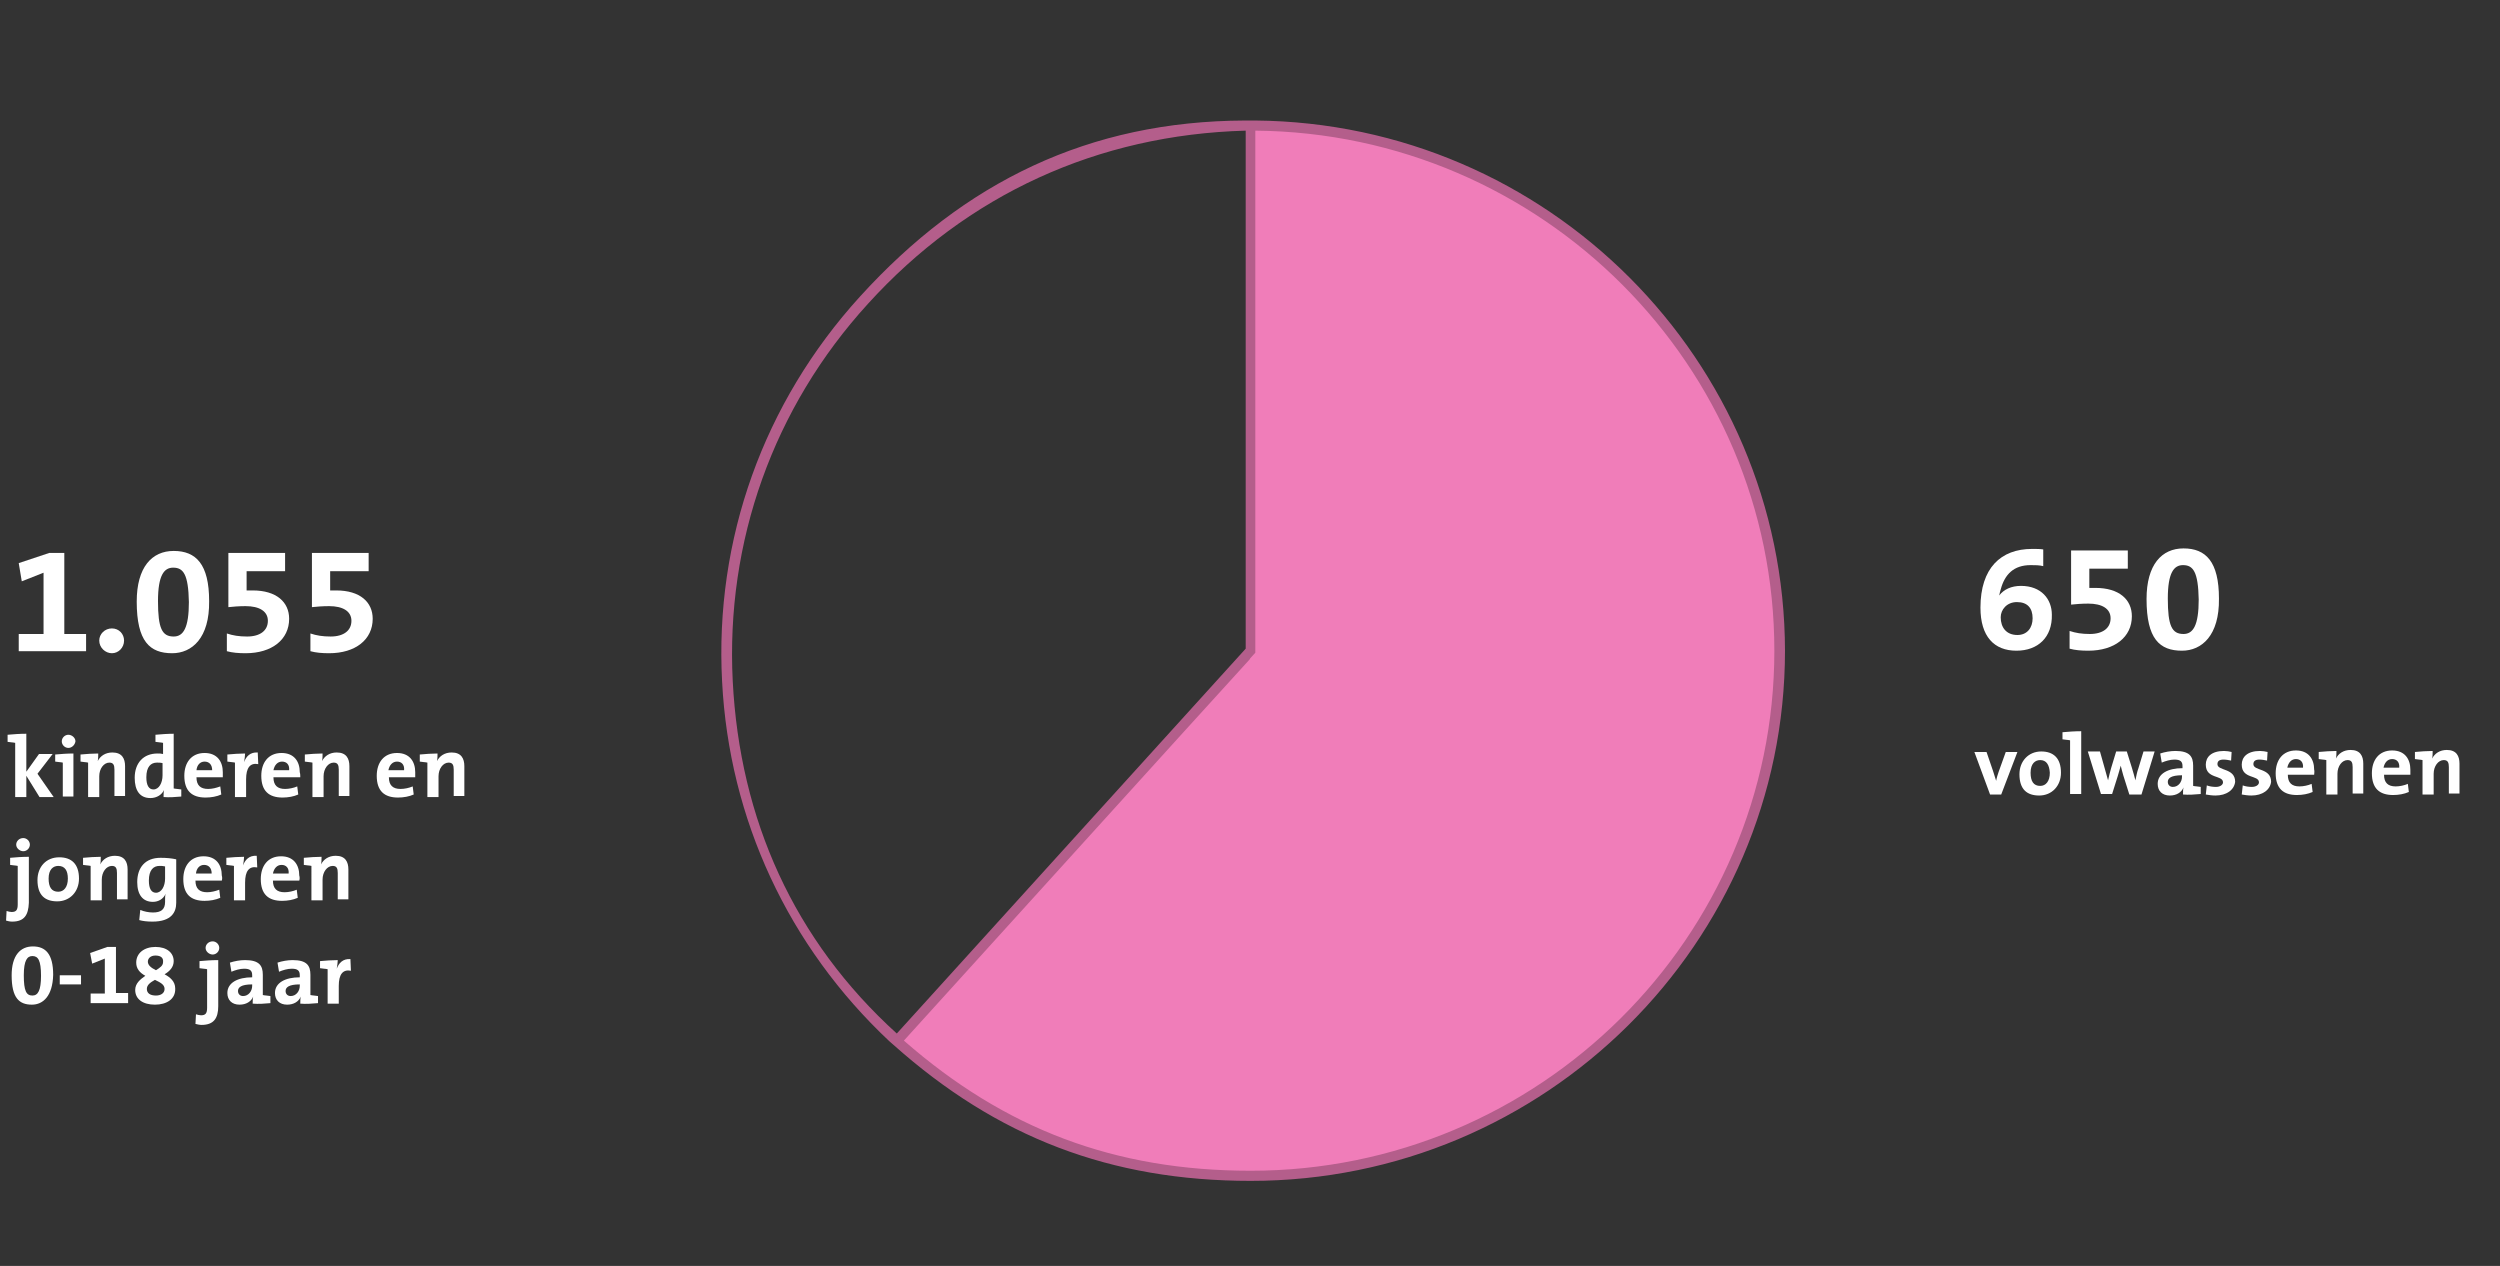 <?xml version="1.0" encoding="utf-8"?>
<!-- Generator: Adobe Illustrator 23.0.1, SVG Export Plug-In . SVG Version: 6.00 Build 0)  -->
<svg version="1.1" id="Layer_1" xmlns="http://www.w3.org/2000/svg" xmlns:xlink="http://www.w3.org/1999/xlink" x="0px" y="0px"
	 viewBox="0 0 493.7 250" style="enable-background:new 0 0 493.7 250;" xml:space="preserve">
<rect x="0" y="0" width="493.7" height="250" fill="#333333" stroke="none"/>
<style type="text/css">
	.st0{fill:#3CC382;}
	.st1{fill:#F07DB9;}
	.st2{fill:#FF7320;}
	.st3{fill:#FFFFFF;}
	.st4{fill:#B84040;}
	.st5{fill:#0987B4;}
	.st6{fill:#B45E8B;}
	.st7{fill:#2D8F62;}
	.st8{fill:#BF9B23;}
	.st9{fill:none;stroke:#B45E8B;}
</style>
<g>
	<path class="st3" d="M7.8,157.4l-2.6-4.2v4.2H3v-10.7c-0.4-0.1-1-0.1-1.5-0.2v-1.4c1.1-0.1,2.4-0.2,3.7-0.2v7.5l2.5-3.5h2.7l-3,3.9
		l3.2,4.6H7.8z"/>
	<path class="st3" d="M12.4,157.4v-6.8c-0.4-0.1-1-0.1-1.5-0.2v-1.4c1.1-0.1,2.4-0.2,3.6-0.2v8.5H12.4z M13.5,147.7
		c-0.7,0-1.3-0.6-1.3-1.3s0.6-1.3,1.3-1.3c0.7,0,1.4,0.6,1.4,1.3C14.8,147.1,14.2,147.7,13.5,147.7z"/>
	<path class="st3" d="M22.6,157.4V152c0-0.9-0.2-1.4-1-1.4c-1.1,0-2,1.2-2,2.7v4.1h-2.2v-6.8c-0.4-0.1-1-0.1-1.5-0.2v-1.4
		c1.1-0.1,2.4-0.2,3.5-0.2c0,0.4,0,1.1-0.1,1.5h0c0.5-1,1.5-1.7,2.9-1.7c1.9,0,2.5,1.2,2.5,2.7v5.9H22.6z"/>
	<path class="st3" d="M32.3,157.4c0-0.4,0-1,0.1-1.4h0c-0.4,0.9-1.4,1.6-2.7,1.6c-2.1,0-3.1-1.5-3.1-4c0-2.9,1.7-4.8,4.5-4.8
		c0.4,0,0.7,0,1.1,0.1v-2.2c-0.4-0.1-1-0.1-1.5-0.2v-1.4c1.1-0.1,2.4-0.2,3.6-0.2v10.8c0.4,0.1,1,0.1,1.5,0.2v1.4
		C34.7,157.4,33.4,157.5,32.3,157.4z M32.1,150.7c-0.4-0.1-0.8-0.1-1.1-0.1c-1.2,0-2.1,0.8-2.1,2.9c0,1.6,0.5,2.4,1.4,2.4
		c1.1,0,1.8-1.3,1.8-2.8V150.7z"/>
	<path class="st3" d="M44,153.5h-5.2c0,1.6,0.8,2.3,2.3,2.3c0.8,0,1.6-0.2,2.4-0.5l0.2,1.6c-0.9,0.4-2,0.6-3.1,0.6
		c-2.7,0-4.2-1.3-4.2-4.3c0-2.6,1.4-4.5,4-4.5c2.5,0,3.6,1.7,3.6,3.8C44,152.8,44,153.2,44,153.5z M40.4,150.4
		c-0.9,0-1.5,0.7-1.6,1.7h3.1C41.9,151,41.3,150.4,40.4,150.4z"/>
	<path class="st3" d="M51,150.9c-1.6-0.3-2.4,0.7-2.4,3v3.5h-2.2v-6.8c-0.4-0.1-1-0.1-1.5-0.2v-1.4c1.1-0.1,2.4-0.2,3.5-0.2
		c0,0.4-0.1,1.1-0.2,1.7h0c0.4-1.1,1.2-2,2.7-1.9L51,150.9z"/>
	<path class="st3" d="M59.3,153.5H54c0,1.6,0.8,2.3,2.3,2.3c0.8,0,1.7-0.2,2.4-0.5l0.2,1.6c-0.9,0.4-2,0.6-3.1,0.6
		c-2.7,0-4.2-1.3-4.2-4.3c0-2.6,1.4-4.5,4-4.5c2.5,0,3.6,1.7,3.6,3.8C59.3,152.8,59.3,153.2,59.3,153.5z M55.7,150.4
		c-0.9,0-1.5,0.7-1.7,1.7h3.1C57.2,151,56.6,150.4,55.7,150.4z"/>
	<path class="st3" d="M66.9,157.4V152c0-0.9-0.2-1.4-1-1.4c-1.1,0-2,1.2-2,2.7v4.1h-2.2v-6.8c-0.4-0.1-1-0.1-1.5-0.2v-1.4
		c1.1-0.1,2.4-0.2,3.5-0.2c0,0.4,0,1.1-0.1,1.5h0c0.5-1,1.5-1.7,2.9-1.7c1.9,0,2.5,1.2,2.5,2.7v5.9H66.9z"/>
	<path class="st3" d="M82,153.5h-5.2c0,1.6,0.8,2.3,2.3,2.3c0.8,0,1.7-0.2,2.4-0.5l0.2,1.6c-0.9,0.4-2,0.6-3.1,0.6
		c-2.7,0-4.2-1.3-4.2-4.3c0-2.6,1.4-4.5,4-4.5c2.5,0,3.6,1.7,3.6,3.8C82,152.8,82,153.2,82,153.5z M78.4,150.4
		c-0.9,0-1.5,0.7-1.7,1.7h3.1C79.9,151,79.3,150.4,78.4,150.4z"/>
	<path class="st3" d="M89.6,157.4V152c0-0.9-0.2-1.4-1-1.4c-1.1,0-2,1.2-2,2.7v4.1h-2.2v-6.8c-0.4-0.1-1-0.1-1.5-0.2v-1.4
		c1.1-0.1,2.4-0.2,3.5-0.2c0,0.4,0,1.1-0.1,1.5h0c0.5-1,1.5-1.7,2.9-1.7c1.9,0,2.5,1.2,2.5,2.7v5.9H89.6z"/>
</g>
<g>
	<path class="st3" d="M2.4,182c-0.4,0-0.9-0.1-1.2-0.2l0.1-1.9c0.3,0.1,0.7,0.2,1,0.2c0.9,0,1.2-0.4,1.2-1.5V171
		c-0.4-0.1-1-0.1-1.5-0.2v-1.4c1.1-0.1,2.4-0.2,3.7-0.2v9.1C5.6,180.7,4.8,182,2.4,182z M4.6,168.1c-0.7,0-1.4-0.6-1.4-1.3
		s0.6-1.3,1.4-1.3c0.7,0,1.3,0.6,1.3,1.3C5.9,167.5,5.3,168.1,4.6,168.1z"/>
	<path class="st3" d="M11.3,178c-2.4,0-3.9-1.2-3.9-4.2c0-2.6,1.7-4.5,4.3-4.5c2.4,0,3.9,1.3,3.9,4.2C15.6,176.1,13.8,178,11.3,178z
		 M11.5,171c-1,0-1.9,0.7-1.9,2.5c0,1.7,0.6,2.6,1.9,2.6c1.1,0,1.9-0.9,1.9-2.6C13.4,171.9,12.8,171,11.5,171z"/>
	<path class="st3" d="M23.1,177.8v-5.4c0-0.9-0.2-1.4-1-1.4c-1.1,0-2,1.2-2,2.7v4.1h-2.2V171c-0.4-0.1-1-0.1-1.5-0.2v-1.4
		c1.1-0.1,2.4-0.2,3.5-0.2c0,0.4,0,1.1-0.1,1.5h0c0.5-1,1.5-1.7,2.9-1.7c1.9,0,2.5,1.2,2.5,2.7v5.9H23.1z"/>
	<path class="st3" d="M30.1,182c-1,0-1.9-0.1-2.6-0.3l0.2-2c0.7,0.3,1.7,0.5,2.5,0.5c1.6,0,2.4-0.6,2.4-2.1v-0.4
		c0-0.4,0-0.8,0.1-1.2h0c-0.4,1-1.4,1.6-2.5,1.6c-2,0-3.1-1.4-3.1-3.9c0-2.9,1.6-4.8,4.6-4.8c1.2,0,2.2,0.1,3.1,0.3v8.6
		C34.8,180.1,33.9,182,30.1,182z M32.6,171.1c-0.4-0.1-0.7-0.1-1.1-0.1c-1.2,0-2.1,0.8-2.1,2.9c0,1.6,0.5,2.4,1.4,2.4
		c1.1,0,1.8-1.3,1.8-2.8V171.1z"/>
	<path class="st3" d="M43.8,173.9h-5.2c0,1.6,0.8,2.3,2.3,2.3c0.8,0,1.6-0.2,2.4-0.5l0.2,1.6c-0.9,0.4-2,0.6-3.1,0.6
		c-2.7,0-4.2-1.3-4.2-4.3c0-2.6,1.4-4.5,4-4.5c2.5,0,3.6,1.7,3.6,3.8C43.9,173.2,43.9,173.6,43.8,173.9z M40.3,170.8
		c-0.9,0-1.5,0.7-1.6,1.7h3.1C41.8,171.4,41.2,170.8,40.3,170.8z"/>
	<path class="st3" d="M50.8,171.3c-1.6-0.3-2.4,0.7-2.4,3v3.5h-2.2V171c-0.4-0.1-1-0.1-1.5-0.2v-1.4c1.1-0.1,2.4-0.2,3.5-0.2
		c0,0.4-0.1,1.1-0.2,1.7h0c0.4-1.1,1.2-2,2.7-1.9L50.8,171.3z"/>
	<path class="st3" d="M59.1,173.9h-5.2c0,1.6,0.8,2.3,2.3,2.3c0.8,0,1.7-0.2,2.4-0.5l0.2,1.6c-0.9,0.4-2,0.6-3.1,0.6
		c-2.7,0-4.2-1.3-4.2-4.3c0-2.6,1.4-4.5,4-4.5c2.5,0,3.6,1.7,3.6,3.8C59.2,173.2,59.2,173.6,59.1,173.9z M55.6,170.8
		c-0.9,0-1.5,0.7-1.7,1.7H57C57.1,171.4,56.5,170.8,55.6,170.8z"/>
	<path class="st3" d="M66.7,177.8v-5.4c0-0.9-0.2-1.4-1-1.4c-1.1,0-2,1.2-2,2.7v4.1h-2.2V171c-0.4-0.1-1-0.1-1.5-0.2v-1.4
		c1.1-0.1,2.4-0.2,3.5-0.2c0,0.4,0,1.1-0.1,1.5h0c0.5-1,1.5-1.7,2.9-1.7c1.9,0,2.5,1.2,2.5,2.7v5.9H66.7z"/>
</g>
<g>
	<path class="st3" d="M6.3,198.4c-2.5,0-4-1.3-4-5.8c0-3.9,1.7-5.7,4.2-5.7c2.5,0,4,1.5,4,5.6C10.4,196.7,8.5,198.4,6.3,198.4z
		 M6.4,188.8c-1,0-1.7,0.8-1.7,3.8c0,3.1,0.5,4,1.7,4c1.1,0,1.7-1,1.7-3.9C8.1,189.6,7.5,188.8,6.4,188.8z"/>
	<path class="st3" d="M11.8,194.4v-1.8H16v1.8H11.8z"/>
	<path class="st3" d="M17.9,198.2v-2h2.8v-6.9l-2.5,1l-0.4-2.1l3.4-1.2h1.7v9.1h2.4v2H17.9z"/>
	<path class="st3" d="M30.6,198.4c-2.4,0-3.9-1.1-3.9-2.9c0-1.3,1-2.1,2-2.8c-1.1-0.6-1.8-1.4-1.8-2.6c0-1.9,1.6-3.1,3.8-3.1
		c2.3,0,3.6,1.2,3.6,2.8c0,1.2-0.8,2-1.8,2.6c1.1,0.6,2.1,1.4,2.1,2.8C34.7,197.3,32.9,198.4,30.6,198.4z M30.6,193.5
		c-0.9,0.5-1.6,1-1.6,1.8c0,0.8,0.6,1.3,1.8,1.3c1,0,1.7-0.5,1.7-1.3C32.5,194.4,31.6,194,30.6,193.5z M30.7,188.7
		c-1,0-1.5,0.6-1.5,1.2c0,0.7,0.6,1.2,1.6,1.7c0.8-0.5,1.4-0.9,1.4-1.6C32.3,189.2,31.8,188.7,30.7,188.7z"/>
	<path class="st3" d="M39.8,202.4c-0.4,0-0.8-0.1-1.2-0.2l0.1-1.9c0.3,0.1,0.7,0.2,1,0.2c0.9,0,1.2-0.4,1.2-1.5v-7.6
		c-0.4-0.1-1-0.1-1.5-0.2v-1.4c1.1-0.1,2.4-0.2,3.7-0.2v9.1C43.1,201.1,42.2,202.4,39.8,202.4z M42,188.5c-0.7,0-1.4-0.6-1.4-1.3
		c0-0.7,0.6-1.3,1.4-1.3c0.7,0,1.3,0.6,1.3,1.3C43.3,187.9,42.7,188.5,42,188.5z"/>
	<path class="st3" d="M49.9,198.2c0-0.5,0-1,0.1-1.4l0,0c-0.4,1-1.4,1.6-2.7,1.6c-1.5,0-2.4-0.9-2.4-2.3c0-2,2-3.1,4.9-3.1v-0.4
		c0-0.9-0.4-1.3-1.6-1.3c-0.8,0-1.8,0.3-2.5,0.6l-0.3-1.8c0.9-0.3,2-0.5,3-0.5c2.8,0,3.5,1.1,3.5,2.9v4c0.4,0.1,1,0.1,1.5,0.2v1.4
		C52.4,198.2,51,198.3,49.9,198.2z M49.8,194.4c-2.2,0-2.8,0.6-2.8,1.3c0,0.6,0.4,1,1,1c1.1,0,1.8-1,1.8-2V194.4z"/>
	<path class="st3" d="M59.3,198.2c0-0.5,0-1,0.1-1.4l0,0c-0.4,1-1.4,1.6-2.7,1.6c-1.5,0-2.4-0.9-2.4-2.3c0-2,2-3.1,4.9-3.1v-0.4
		c0-0.9-0.4-1.3-1.6-1.3c-0.8,0-1.8,0.3-2.5,0.6l-0.3-1.8c0.9-0.3,2-0.5,3-0.5c2.8,0,3.5,1.1,3.5,2.9v4c0.4,0.1,1,0.1,1.5,0.2v1.4
		C61.7,198.2,60.4,198.3,59.3,198.2z M59.2,194.4c-2.2,0-2.8,0.6-2.8,1.3c0,0.6,0.4,1,1,1c1.1,0,1.8-1,1.8-2V194.4z"/>
	<path class="st3" d="M69.3,191.7c-1.6-0.3-2.4,0.7-2.4,3v3.5h-2.2v-6.8c-0.4-0.1-1-0.1-1.5-0.2v-1.4c1.1-0.1,2.4-0.2,3.5-0.2
		c0,0.4-0.1,1.1-0.2,1.7h0c0.4-1.1,1.2-2,2.7-1.9L69.3,191.7z"/>
</g>
<g>
	<path class="st3" d="M395.2,156.9H393l-3.1-8.4h2.4l1.3,3.8c0.2,0.6,0.4,1.3,0.6,1.9h0c0.1-0.6,0.3-1.2,0.5-1.8l1.4-3.9h2.3
		L395.2,156.9z"/>
	<path class="st3" d="M402.7,157.1c-2.4,0-3.9-1.2-3.9-4.2c0-2.6,1.8-4.5,4.3-4.5c2.4,0,3.9,1.3,3.9,4.2
		C407,155.2,405.2,157.1,402.7,157.1z M402.9,150.1c-1,0-1.9,0.7-1.9,2.5c0,1.7,0.6,2.6,1.9,2.6c1.1,0,1.9-0.9,1.9-2.6
		C404.7,151,404.1,150.1,402.9,150.1z"/>
	<path class="st3" d="M408.8,156.9v-10.7c-0.4-0.1-1-0.1-1.5-0.2v-1.4c1.1-0.1,2.4-0.2,3.7-0.2v12.4H408.8z"/>
	<path class="st3" d="M422.9,156.9h-2.4l-1.2-3.8c-0.2-0.6-0.3-1.2-0.5-1.9h0c-0.2,0.8-0.4,1.4-0.6,2.1l-1.1,3.5h-2.2l-2.6-8.4h2.4
		l0.9,3.2c0.2,0.8,0.5,1.7,0.7,2.5h0c0.2-0.9,0.4-1.7,0.6-2.4l1-3.3h2.1l1,3.2c0.3,1,0.5,1.7,0.7,2.5h0c0.2-0.9,0.3-1.6,0.6-2.4
		l1-3.3h2.2L422.9,156.9z"/>
	<path class="st3" d="M431.1,156.9c0-0.5,0-1,0.1-1.4l0,0c-0.4,1-1.4,1.6-2.7,1.6c-1.5,0-2.4-0.9-2.4-2.3c0-2,2-3.1,4.9-3.1v-0.4
		c0-0.9-0.4-1.3-1.6-1.3c-0.8,0-1.8,0.3-2.5,0.6l-0.3-1.8c0.9-0.3,2-0.5,3-0.5c2.8,0,3.5,1.1,3.5,2.9v4c0.4,0.1,1,0.1,1.5,0.2v1.4
		C433.5,156.9,432.2,157,431.1,156.9z M430.9,153.1c-2.2,0-2.8,0.6-2.8,1.3c0,0.6,0.4,1,1,1c1.1,0,1.8-1,1.8-2V153.1z"/>
	<path class="st3" d="M437.5,157.1c-0.7,0-1.3-0.1-1.9-0.2l0.2-1.8c0.5,0.2,1.2,0.3,1.8,0.3c0.8,0,1.4-0.4,1.4-0.9
		c0-1.5-3.4-0.6-3.4-3.5c0-1.5,1.1-2.7,3.6-2.7c0.5,0,1.1,0.1,1.5,0.2l-0.1,1.7c-0.5-0.1-1-0.2-1.5-0.2c-0.8,0-1.2,0.3-1.2,0.9
		c0,1.4,3.5,0.7,3.5,3.5C441.2,156,439.7,157.1,437.5,157.1z"/>
	<path class="st3" d="M444.6,157.1c-0.7,0-1.3-0.1-1.9-0.2l0.2-1.8c0.5,0.2,1.2,0.3,1.8,0.3c0.8,0,1.4-0.4,1.4-0.9
		c0-1.5-3.4-0.6-3.4-3.5c0-1.5,1.1-2.7,3.6-2.7c0.5,0,1.1,0.1,1.5,0.2l-0.1,1.7c-0.5-0.1-1-0.2-1.5-0.2c-0.8,0-1.2,0.3-1.2,0.9
		c0,1.4,3.5,0.7,3.5,3.5C448.3,156,446.8,157.1,444.6,157.1z"/>
	<path class="st3" d="M457,153h-5.2c0,1.6,0.8,2.3,2.3,2.3c0.8,0,1.7-0.2,2.4-0.5l0.2,1.6c-0.9,0.4-2,0.6-3.1,0.6
		c-2.7,0-4.2-1.3-4.2-4.3c0-2.6,1.4-4.5,4-4.5c2.5,0,3.6,1.7,3.6,3.8C457.1,152.3,457,152.7,457,153z M453.4,149.9
		c-0.9,0-1.5,0.7-1.7,1.7h3.1C454.9,150.5,454.3,149.9,453.4,149.9z"/>
	<path class="st3" d="M464.6,156.9v-5.4c0-0.9-0.2-1.4-1-1.4c-1.1,0-2,1.2-2,2.7v4.1h-2.2v-6.8c-0.4-0.1-1-0.1-1.5-0.2v-1.4
		c1.1-0.1,2.4-0.2,3.5-0.2c0,0.4,0,1.1-0.1,1.5h0c0.5-1,1.5-1.7,2.9-1.7c1.9,0,2.5,1.2,2.5,2.7v5.9H464.6z"/>
	<path class="st3" d="M476,153h-5.2c0,1.6,0.8,2.3,2.3,2.3c0.8,0,1.7-0.2,2.4-0.5l0.2,1.6c-0.9,0.4-2,0.6-3.1,0.6
		c-2.7,0-4.2-1.3-4.2-4.3c0-2.6,1.4-4.5,4-4.5c2.5,0,3.6,1.7,3.6,3.8C476,152.3,476,152.7,476,153z M472.4,149.9
		c-0.9,0-1.5,0.7-1.7,1.7h3.1C473.9,150.5,473.3,149.9,472.4,149.9z"/>
	<path class="st3" d="M483.6,156.9v-5.4c0-0.9-0.2-1.4-1-1.4c-1.1,0-2,1.2-2,2.7v4.1h-2.2v-6.8c-0.4-0.1-1-0.1-1.5-0.2v-1.4
		c1.1-0.1,2.4-0.2,3.5-0.2c0,0.4,0,1.1-0.1,1.5h0c0.5-1,1.5-1.7,2.9-1.7c1.9,0,2.5,1.2,2.5,2.7v5.9H483.6z"/>
</g>
<g>
	<path class="st3" d="M3.7,128.6v-3.4h4.9v-12.1l-4.3,1.7l-0.6-3.6l6-2h3v16h4.3v3.4H3.7z"/>
	<path class="st3" d="M22.1,129c-1.3,0-2.5-1.1-2.5-2.5c0-1.3,1.1-2.4,2.5-2.4s2.4,1.1,2.4,2.4C24.5,127.9,23.4,129,22.1,129z"/>
	<path class="st3" d="M34,129c-4.4,0-7-2.3-7-10.2c0-6.8,3-10,7.3-10c4.4,0,7,2.6,7,9.9C41.4,126,37.9,129,34,129z M34.2,112.1
		c-1.8,0-3,1.5-3,6.6c0,5.4,0.8,7,3.1,7c1.9,0,3-1.7,3-6.8C37.2,113.4,36.2,112.1,34.2,112.1z"/>
	<path class="st3" d="M48.5,129c-1.4,0-2.6-0.1-3.7-0.4v-3.5c1.2,0.4,2.4,0.6,4,0.6c2.6,0,4.1-1.2,4.1-3.1c0-1.9-1.7-2.9-4.4-2.9
		c-1.3,0-2.5,0.1-3.4,0.2v-10.7h11.2v3.6h-7.6v3.8c0.4,0,0.8,0,1.2,0c4.7,0,7.2,2.3,7.2,5.6C57.1,126.3,53.7,129,48.5,129z"/>
	<path class="st3" d="M65,129c-1.4,0-2.6-0.1-3.7-0.4v-3.5c1.2,0.4,2.4,0.6,4,0.6c2.6,0,4.1-1.2,4.1-3.1c0-1.9-1.7-2.9-4.4-2.9
		c-1.3,0-2.5,0.1-3.4,0.2v-10.7h11.2v3.6h-7.6v3.8c0.4,0,0.8,0,1.2,0c4.7,0,7.2,2.3,7.2,5.6C73.6,126.3,70.2,129,65,129z"/>
</g>
<g>
	<path class="st3" d="M398.2,128.5c-4.4,0-7.1-2.8-7.1-8.5c0-7.8,4-11.6,10.2-11.6c0.8,0,1.6,0,2.2,0.1v3.3
		c-0.8-0.2-1.6-0.2-2.5-0.2c-3.3,0-5.1,1.8-5.9,4.8c-0.1,0.3-0.2,0.7-0.3,1.2h0c0.9-1.2,2.4-1.9,4.3-1.9c4,0,6.1,2.6,6.1,5.7
		C405.3,125.8,402.5,128.5,398.2,128.5z M398.3,118.9c-2,0-3.2,1.5-3.2,3c0,2,1.1,3.5,3.3,3.5c1.9,0,3-1.4,3-3.3
		C401.4,120.1,400.4,118.9,398.3,118.9z"/>
	<path class="st3" d="M412.4,128.5c-1.4,0-2.6-0.1-3.7-0.4v-3.5c1.2,0.4,2.4,0.6,4,0.6c2.6,0,4.1-1.2,4.1-3.1c0-1.9-1.7-2.9-4.4-2.9
		c-1.3,0-2.5,0.1-3.4,0.2v-10.7h11.2v3.6h-7.6v3.8c0.4,0,0.8,0,1.2,0c4.7,0,7.2,2.3,7.2,5.6C421,125.8,417.6,128.5,412.4,128.5z"/>
	<path class="st3" d="M430.9,128.5c-4.4,0-7-2.3-7-10.2c0-6.8,3-10,7.3-10c4.4,0,7,2.6,7,9.9C438.3,125.5,434.8,128.5,430.9,128.5z
		 M431.1,111.6c-1.8,0-3,1.5-3,6.6c0,5.4,0.8,7,3.1,7c1.9,0,3-1.7,3-6.8C434.1,112.9,433.1,111.6,431.1,111.6z"/>
</g>
<g>
	<path class="st1" d="M247,128.5V24.8c57.7,0,104.5,46.4,104.5,103.7S304.7,232.2,247,232.2c-27.4,0-49.5-8.4-69.9-26.6L247,128.5z"
		/>
</g>
<path class="st6" d="M247.9,23.8L247.9,23.8l-0.4,0c-0.2,0-0.4,0-0.6,0h-1v0c-30.8,0.1-55.5,12.1-76.1,34.8
	c-19,20.9-28.7,47.9-27.2,76c1.4,27.2,13.1,52.3,33,71l0,0l0.8,0.7c20.5,18.3,42.9,26.9,70.6,26.9c58.1,0,105.5-47,105.5-104.7
	C352.4,71.1,305.6,24.3,247.9,23.8z M144.7,134.5c-1.4-27.5,8-54,26.7-74.5C191,38.4,216.8,26.6,246,25.8v102.3l-68.9,76
	C156.8,185.7,146.1,161.8,144.7,134.5z M247,231.2c-26.8,0-48.5-8.2-68.5-25.7l54.3-59.9l14-15.4l0.1-0.2l1-1.1V25.8
	c56.6,0.5,102.5,46.4,102.5,102.7C350.4,185.1,304,231.2,247,231.2z"/>
</svg>

